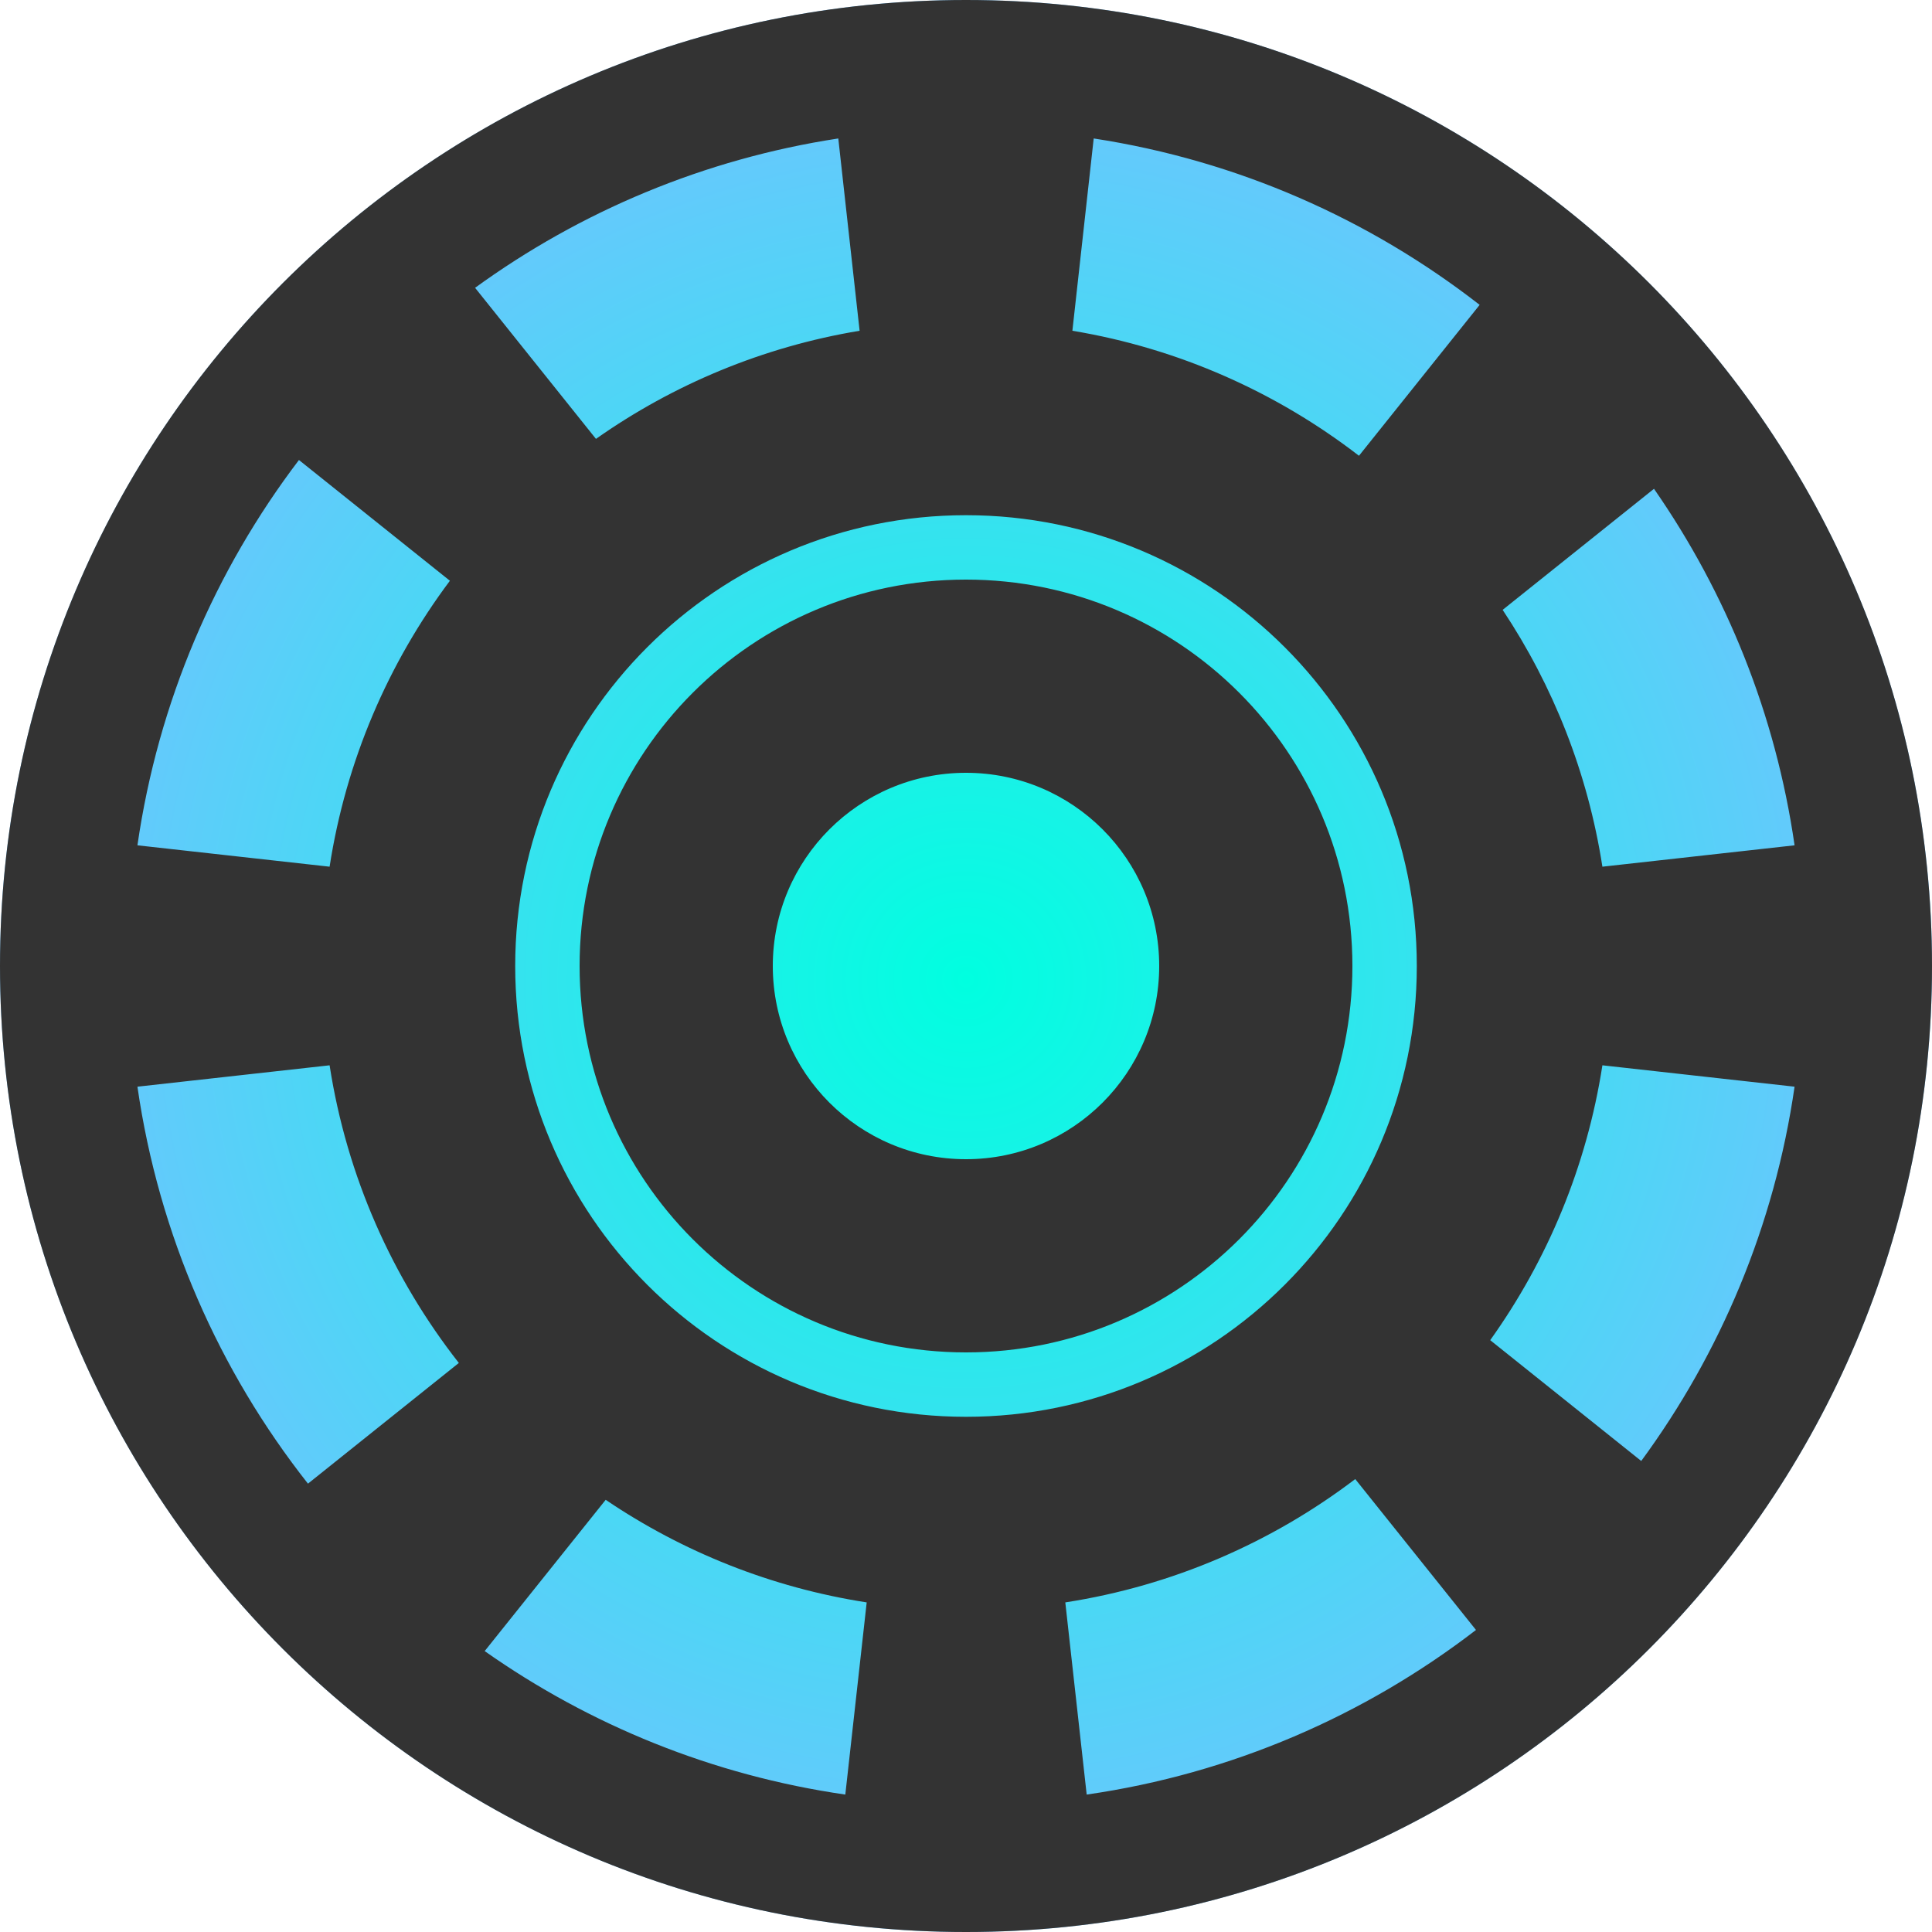 <?xml version="1.0" encoding="UTF-8" standalone="no"?>
<svg width="30px" height="30px" viewBox="0 0 30 30" version="1.1" xmlns="http://www.w3.org/2000/svg" xmlns:xlink="http://www.w3.org/1999/xlink" xmlns:sketch="http://www.bohemiancoding.com/sketch/ns">
    <!-- Generator: Sketch 3.4.4 (17249) - http://www.bohemiancoding.com/sketch -->
    <title>jarvis-colour</title>
    <desc>Created with Sketch.</desc>
    <defs>
        <radialGradient cx="50%" cy="50.701%" fx="50%" fy="50.701%" r="49.358%" id="radialGradient-1">
            <stop stop-color="#21DACB" offset="0%"></stop>
            <stop stop-color="#00FFE0" offset="0%"></stop>
            <stop stop-color="#70C3FF" offset="100%"></stop>
        </radialGradient>
    </defs>
    <g id="Icons" stroke="none" stroke-width="1" fill="none" fill-rule="evenodd" sketch:type="MSPage">
        <g id="Icons---Stream" sketch:type="MSArtboardGroup" transform="translate(-14, -480)">
            <g id="jarvis-colour" sketch:type="MSLayerGroup" transform="translate(14, 480)">
                <path d="M15,30 L15,30 C6.716,30 0,23.284 0,15 C0,6.716 6.716,0 15,0 C23.284,0 30,6.716 30,15 C30,23.284 23.284,30 15,30 L15,30 Z" id="Path" fill="url(#radialGradient-1)" sketch:type="MSShapeGroup"></path>
                <path d="M15,30 C6.716,30 0,23.284 0,15 C0,6.716 6.716,0 15,0 C23.284,0 30,6.716 30,15 C30,23.284 23.284,30 15,30 Z M15,22 C11.134,22 8,18.866 8,15 C8,11.134 11.134,8 15,8 C18.866,8 22,11.134 22,15 C22,18.866 18.866,22 15,22 Z M15,21 C18.314,21 21,18.314 21,15 C21,11.686 18.314,9 15,9 C11.686,9 9,11.686 9,15 C9,18.314 11.686,21 15,21 Z M15,18 C16.657,18 18,16.657 18,15 C18,13.343 16.657,12 15,12 C13.343,12 12,13.343 12,15 C12,16.657 13.343,18 15,18 Z M4.642,7.143 C3.341,8.855 2.456,10.899 2.134,13.126 L5.118,13.458 C5.373,11.81 6.03,10.296 6.986,9.018 L4.642,7.143 L4.642,7.143 Z M7.377,4.469 C9.011,3.283 10.933,2.469 13.017,2.15 L13.348,5.136 C11.843,5.386 10.452,5.972 9.254,6.815 L7.377,4.469 Z M25.485,22.686 C26.716,21.01 27.555,19.027 27.866,16.874 L24.882,16.542 C24.638,18.116 24.027,19.569 23.14,20.81 L25.485,22.686 L25.485,22.686 Z M22.919,25.31 C21.195,26.637 19.128,27.541 16.874,27.866 L16.542,24.882 C18.216,24.623 19.753,23.948 21.044,22.967 L22.919,25.31 L22.919,25.31 Z M4.782,23.038 C3.405,21.29 2.467,19.18 2.134,16.874 L5.118,16.542 C5.385,18.268 6.094,19.848 7.125,21.164 L4.782,23.038 L4.782,23.038 Z M7.526,25.638 C9.157,26.786 11.063,27.568 13.126,27.866 L13.458,24.882 C11.974,24.652 10.598,24.096 9.405,23.289 L7.526,25.638 L7.526,25.638 Z M25.683,7.59 C26.806,9.206 27.572,11.09 27.866,13.126 L24.882,13.458 C24.656,12.001 24.116,10.648 23.333,9.47 L25.683,7.59 L25.683,7.59 Z M22.976,4.734 C21.268,3.405 19.22,2.493 16.983,2.15 L16.652,5.136 C18.308,5.411 19.827,6.094 21.102,7.077 L22.976,4.734 L22.976,4.734 Z" id="Path" fill="#333333" sketch:type="MSShapeGroup"></path>
            </g>
        </g>
    </g>
</svg>